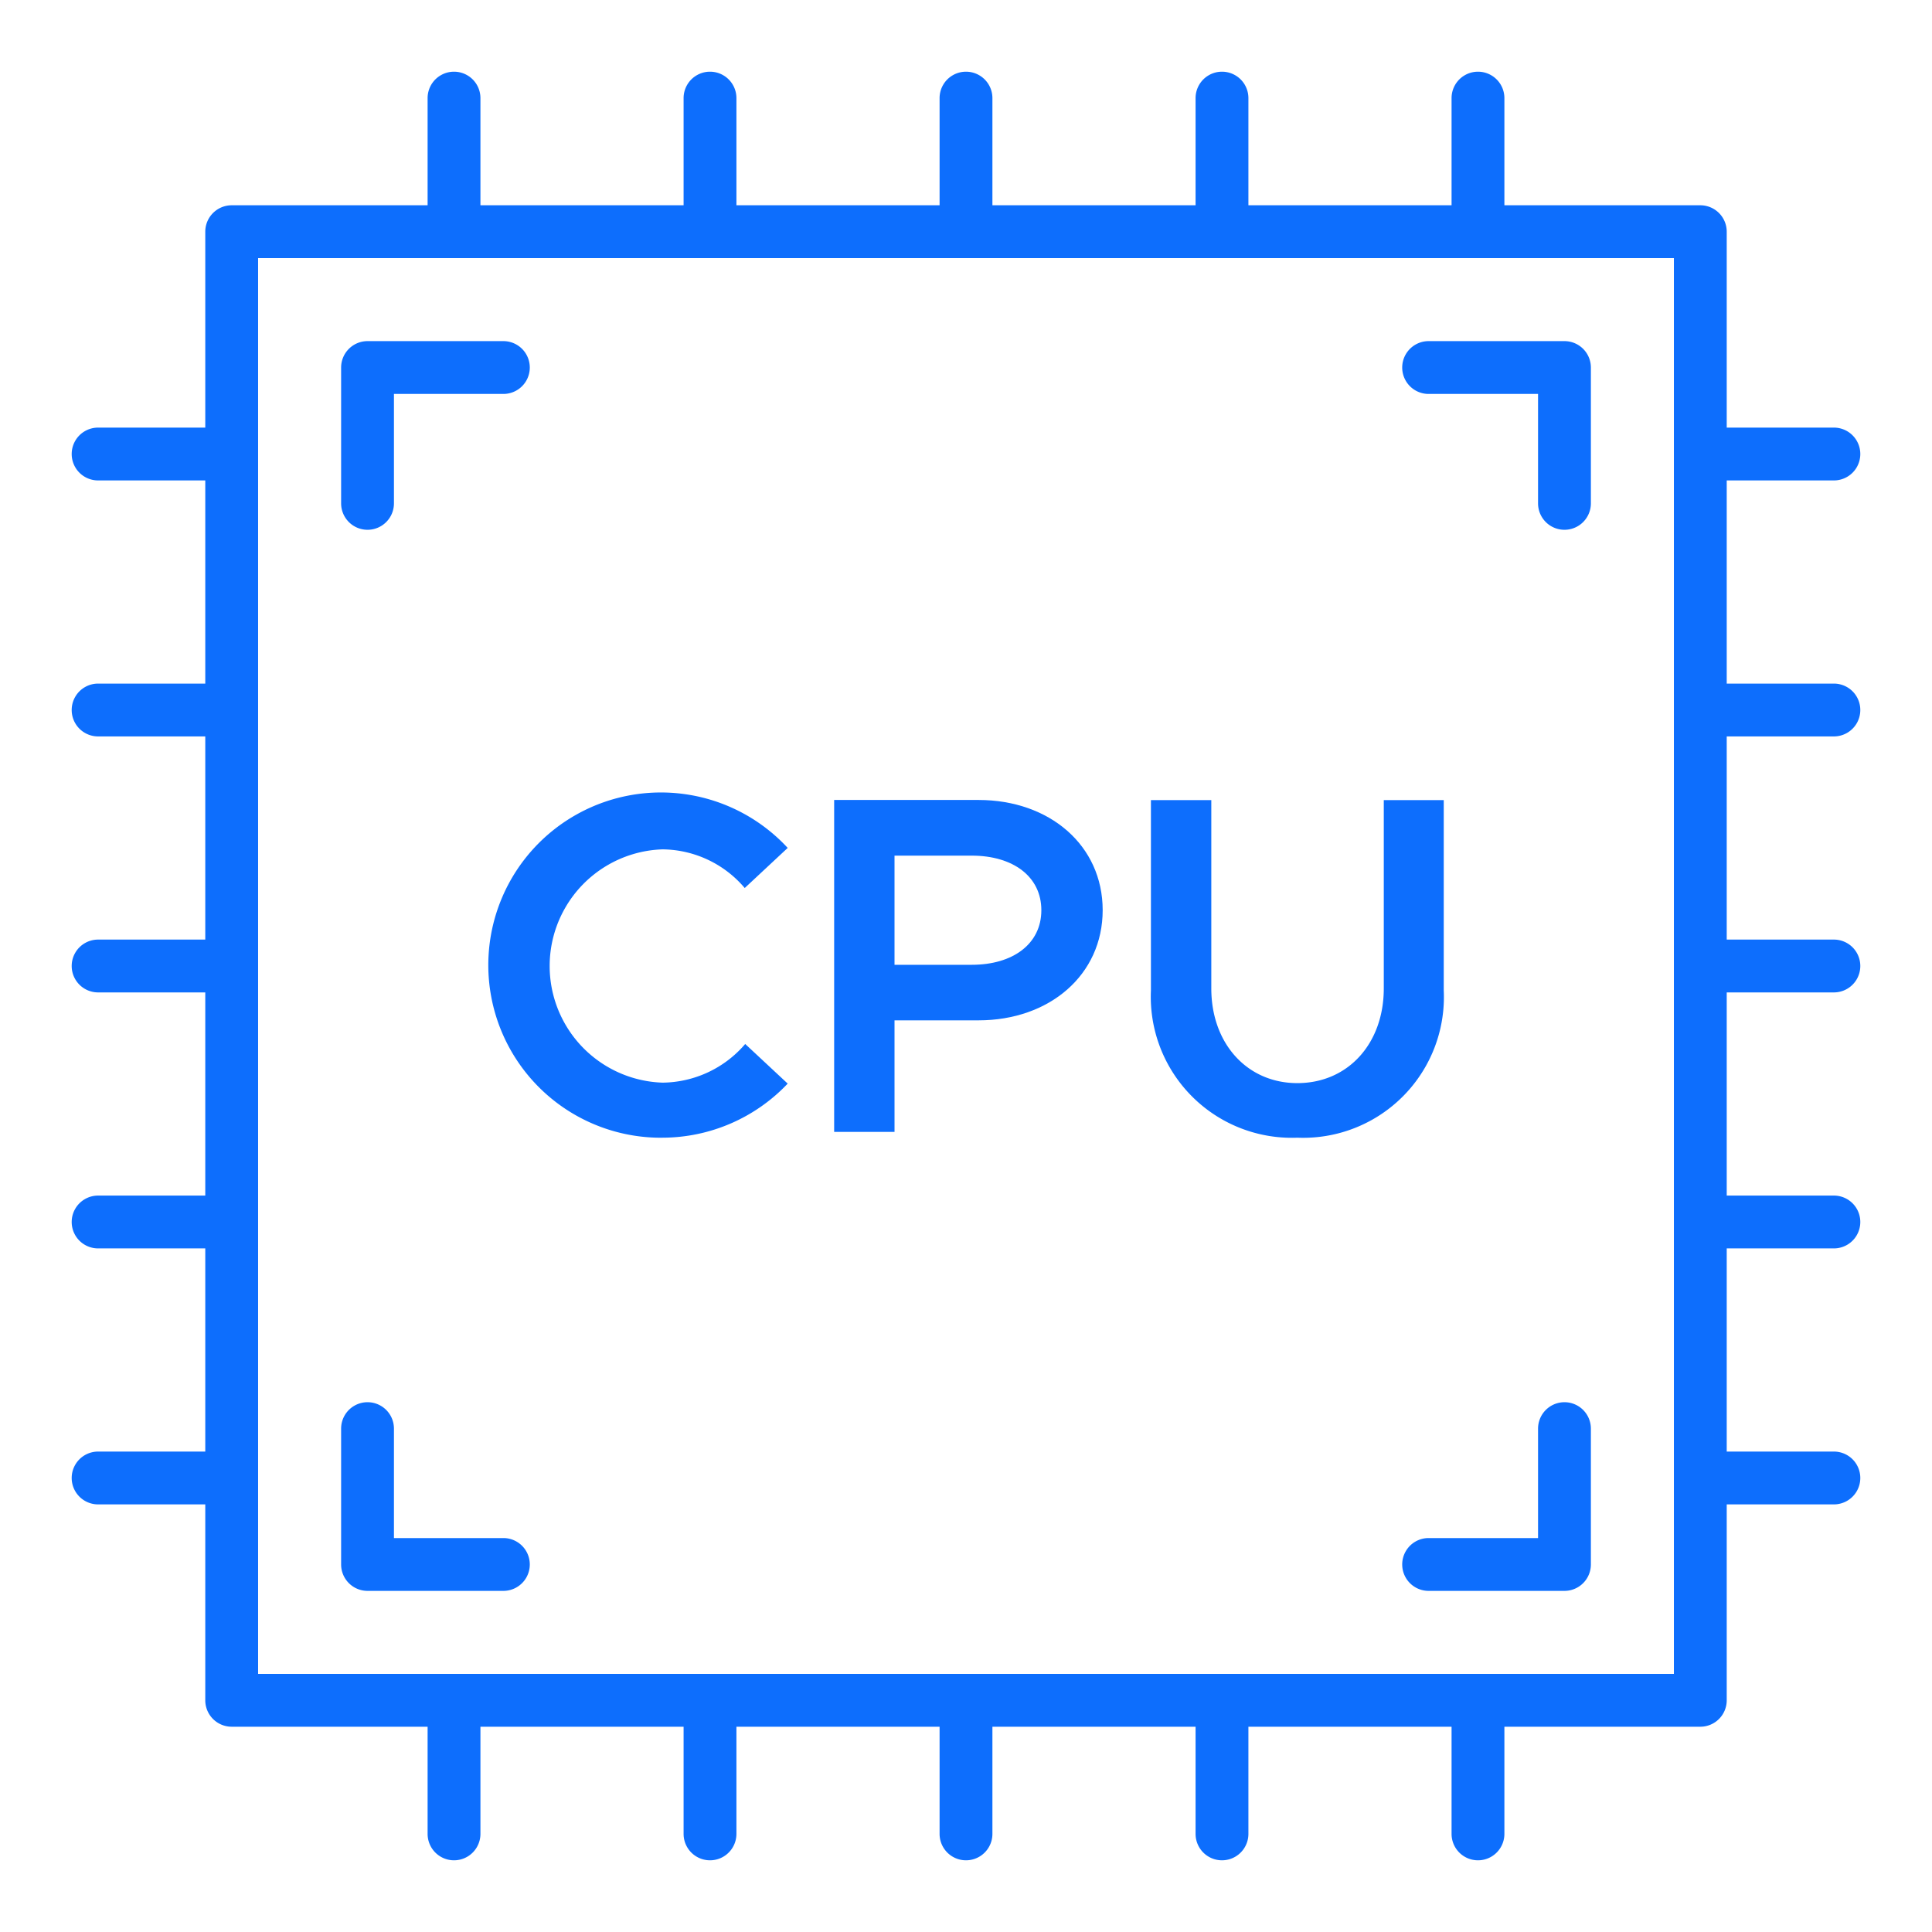 <?xml version="1.0"?>
<svg xmlns="http://www.w3.org/2000/svg" width="72" height="72" viewBox="0 0 128 128" fill="#0d6efd"><g><path d="M121.5,48.79a1.75,1.75,0,0,0,0-3.5h-7.1V31.83h7.1a1.75,1.75,0,0,0,0-3.5h-7.1V15.35a1.751,1.751,0,0,0-1.75-1.75H99.67V6.5a1.75,1.75,0,0,0-3.5,0v7.1H82.71V6.5a1.75,1.75,0,0,0-3.5,0v7.1H65.75V6.5a1.75,1.75,0,0,0-3.5,0v7.1H48.79V6.5a1.75,1.75,0,0,0-3.5,0v7.1H31.83V6.5a1.75,1.75,0,0,0-3.5,0v7.1H15.35a1.751,1.751,0,0,0-1.75,1.75V28.33H6.5a1.75,1.75,0,0,0,0,3.5h7.1V45.29H6.5a1.75,1.75,0,0,0,0,3.5h7.1V62.25H6.5a1.75,1.75,0,0,0,0,3.5h7.1V79.21H6.5a1.75,1.75,0,0,0,0,3.5h7.1V96.17H6.5a1.75,1.75,0,0,0,0,3.5h7.1v12.98a1.751,1.751,0,0,0,1.75,1.75H28.33v7.1a1.75,1.75,0,0,0,3.5,0v-7.1H45.29v7.1a1.75,1.75,0,0,0,3.5,0v-7.1H62.25v7.1a1.75,1.75,0,0,0,3.5,0v-7.1H79.21v7.1a1.75,1.75,0,0,0,3.5,0v-7.1H96.17v7.1a1.75,1.75,0,0,0,3.5,0v-7.1h12.98a1.751,1.751,0,0,0,1.75-1.75V99.67h7.1a1.75,1.75,0,0,0,0-3.5h-7.1V82.71h7.1a1.75,1.75,0,0,0,0-3.5h-7.1V65.75h7.1a1.75,1.75,0,0,0,0-3.5h-7.1V48.79ZM110.9,110.9H17.1V17.1h93.8Z"/><path d="M103.65,92.9a1.751,1.751,0,0,0-1.75,1.75v7.25H94.65a1.75,1.75,0,0,0,0,3.5h9a1.751,1.751,0,0,0,1.75-1.75v-9A1.751,1.751,0,0,0,103.65,92.9Z"/><path d="M24.35,105.4h9a1.75,1.75,0,0,0,0-3.5H26.1V94.65a1.75,1.75,0,0,0-3.5,0v9A1.751,1.751,0,0,0,24.35,105.4Z"/><path d="M94.65,26.1h7.25v7.25a1.75,1.75,0,0,0,3.5,0v-9a1.751,1.751,0,0,0-1.75-1.75h-9a1.75,1.75,0,0,0,0,3.5Z"/><path d="M24.35,35.1a1.751,1.751,0,0,0,1.75-1.75V26.1h7.25a1.75,1.75,0,0,0,0-3.5h-9a1.751,1.751,0,0,0-1.75,1.75v9A1.751,1.751,0,0,0,24.35,35.1Z"/><path d="M43.9,75.375a11.455,11.455,0,0,0,8.287-3.583l-2.815-2.625A7.3,7.3,0,0,1,43.9,71.728a7.732,7.732,0,0,1,0-15.456,7.23,7.23,0,0,1,5.44,2.561l2.847-2.656a11.437,11.437,0,1,0-8.287,19.2Z"/><path d="M59.264,67.6h5.568c4.7,0,8.223-3.008,8.223-7.3s-3.519-7.3-8.223-7.3H55.265V74.991h4Zm0-10.912h5.12c2.72,0,4.608,1.376,4.608,3.616S67.1,63.92,64.384,63.92h-5.12Z"/><path d="M85.952,75.375a9.324,9.324,0,0,0,9.7-9.759V53.009H91.679V65.488c0,3.648-2.367,6.271-5.727,6.271-3.328,0-5.7-2.623-5.7-6.271V53.009h-4V65.616A9.342,9.342,0,0,0,85.952,75.375Z"/></g></svg>
